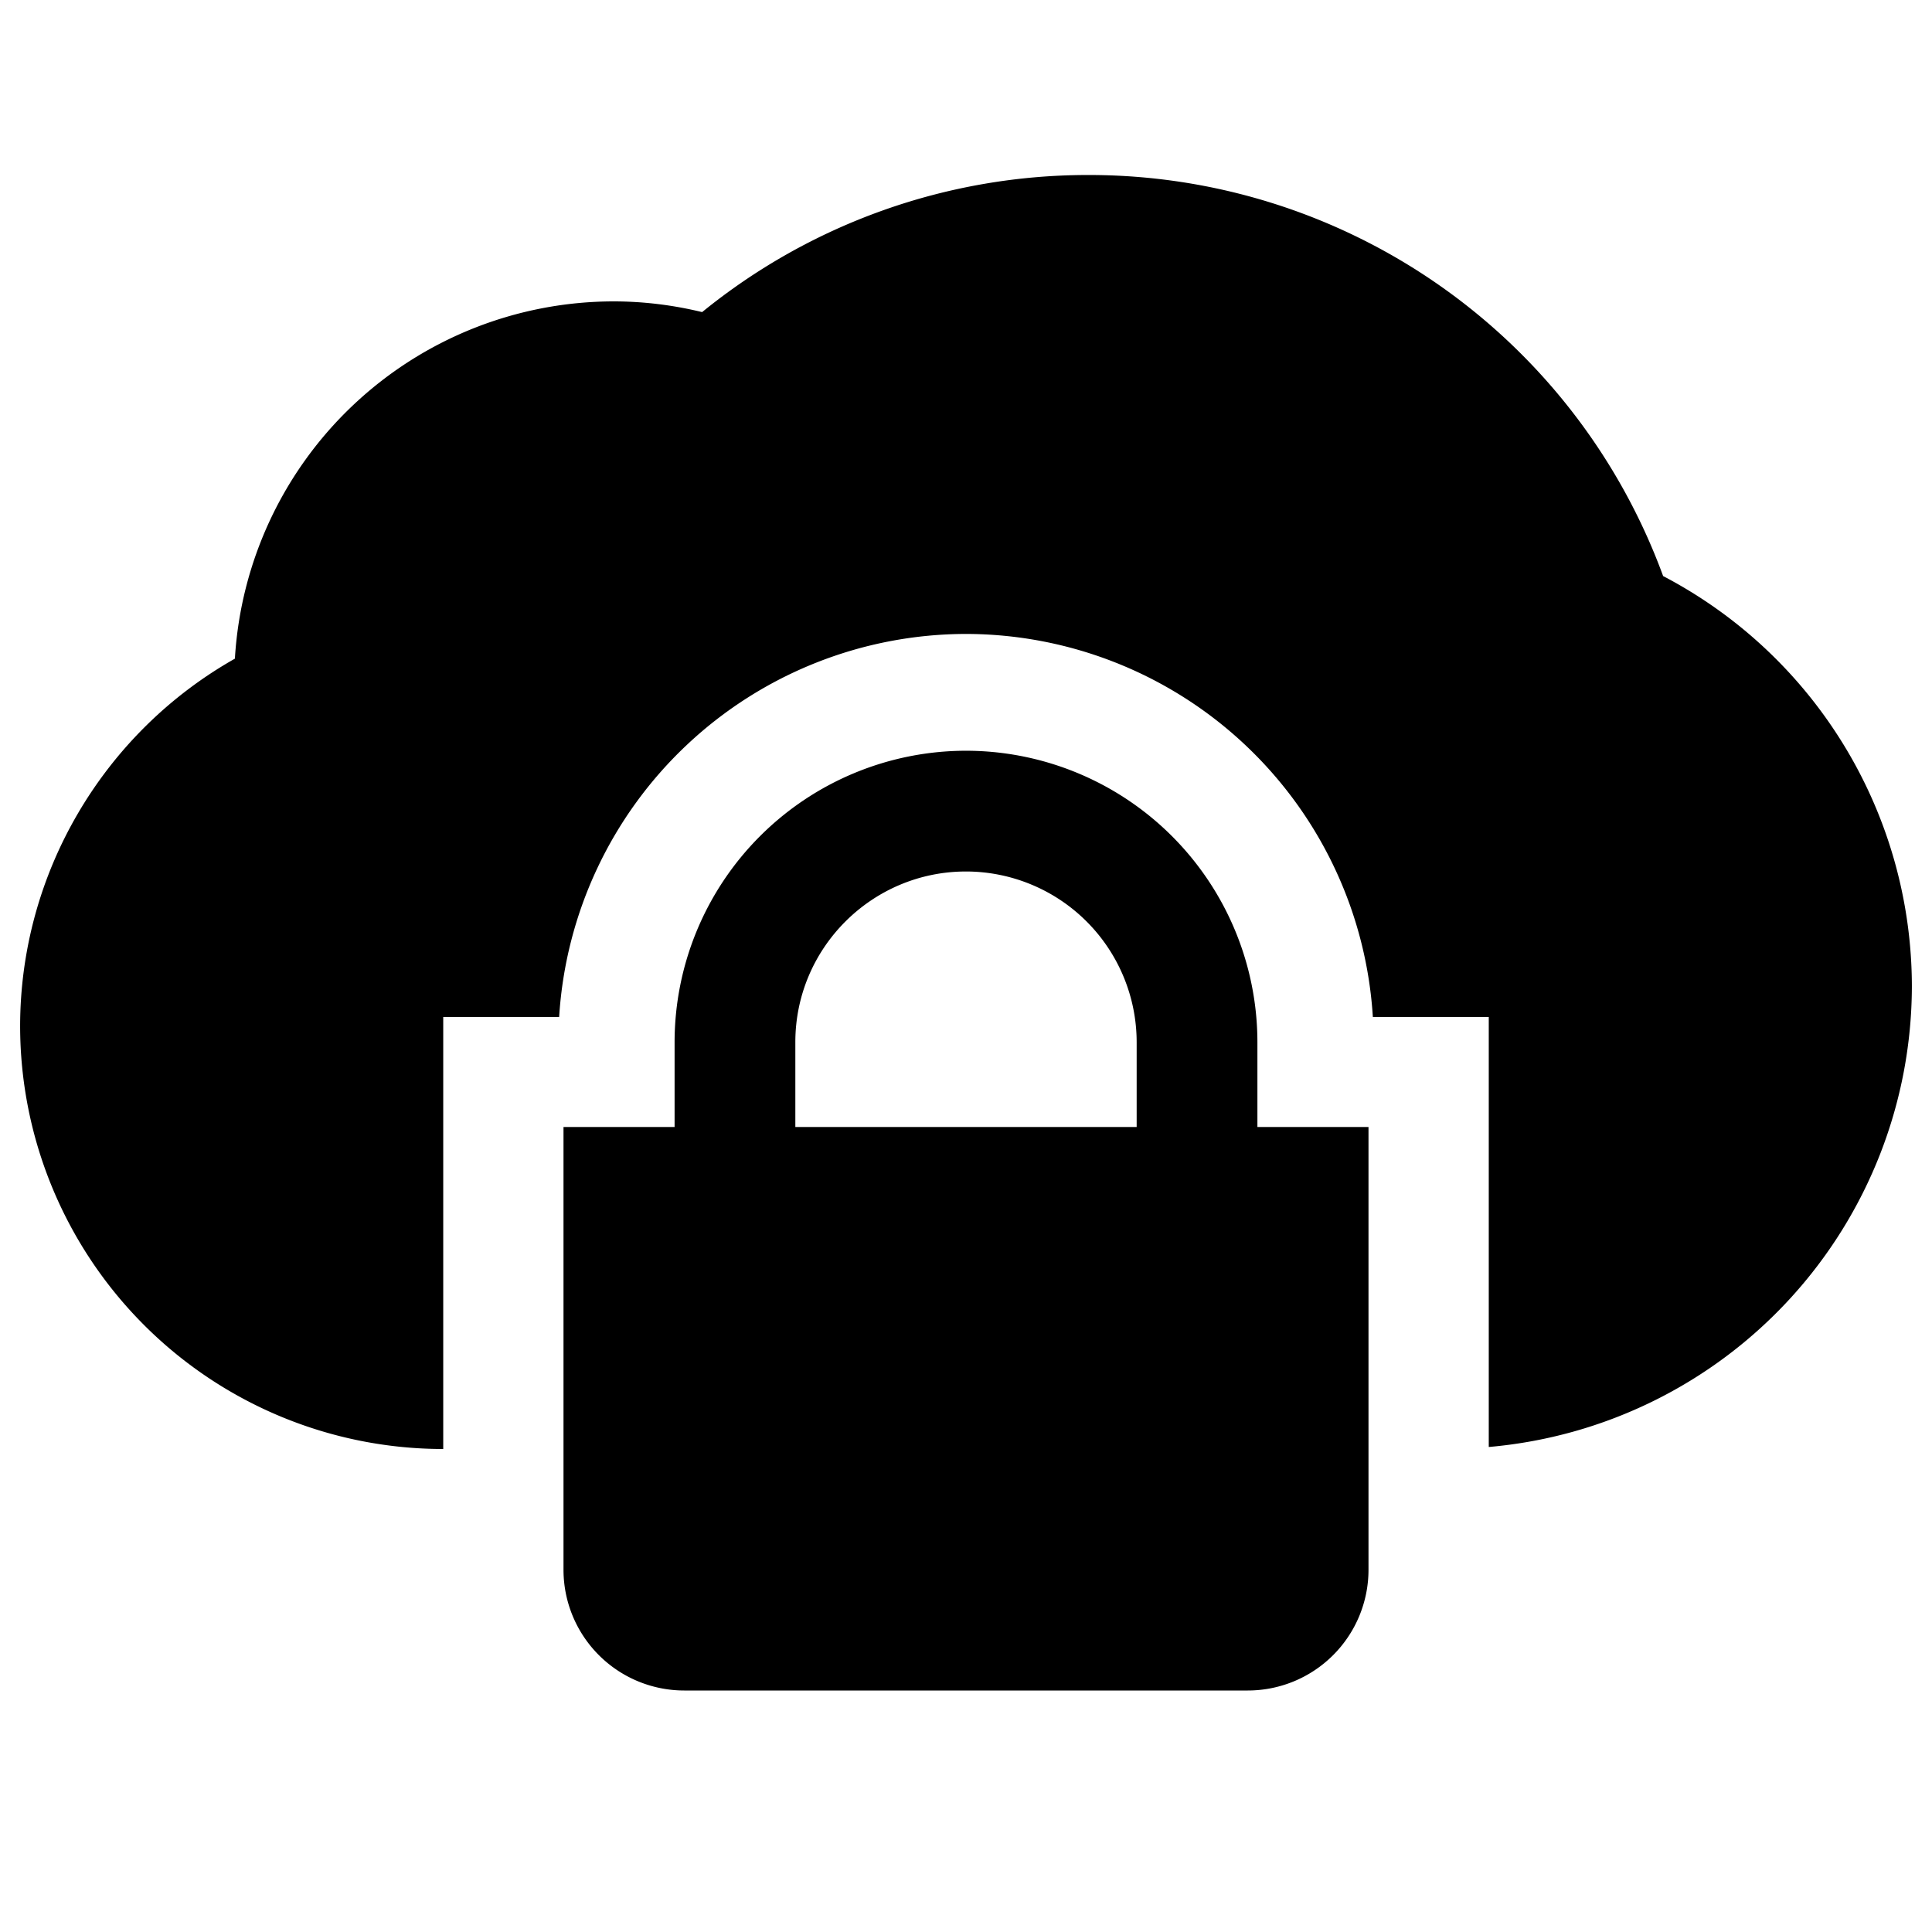 <svg width="24" height="24" xmlns="http://www.w3.org/2000/svg"><path d="M12 9.326a3.623 3.623 0 013.62 3.62V14H17v5.5a1.5 1.5 0 01-1.5 1.5h-7A1.5 1.5 0 017 19.5V14h1.38v-1.055A3.623 3.623 0 0112 9.326zm1.512-7.152a7.595 7.595 0 017.148 4.982 5.759 5.759 0 013.09 5.094 5.754 5.754 0 01-5.256 5.725v-5.342h-1.44A5.072 5.072 0 0012 7.875a5.072 5.072 0 00-5.054 4.758h-1.44V18A5.257 5.257 0 01.25 12.75c0-1.9 1.032-3.643 2.668-4.568a4.717 4.717 0 014.704-4.438c.369 0 .738.045 1.1.133a7.592 7.592 0 014.79-1.703zM12 10.826c-1.168 0-2.12.95-2.12 2.12V14h4.24v-1.055A2.122 2.122 0 0012 10.826z" fill-rule="evenodd"/></svg>